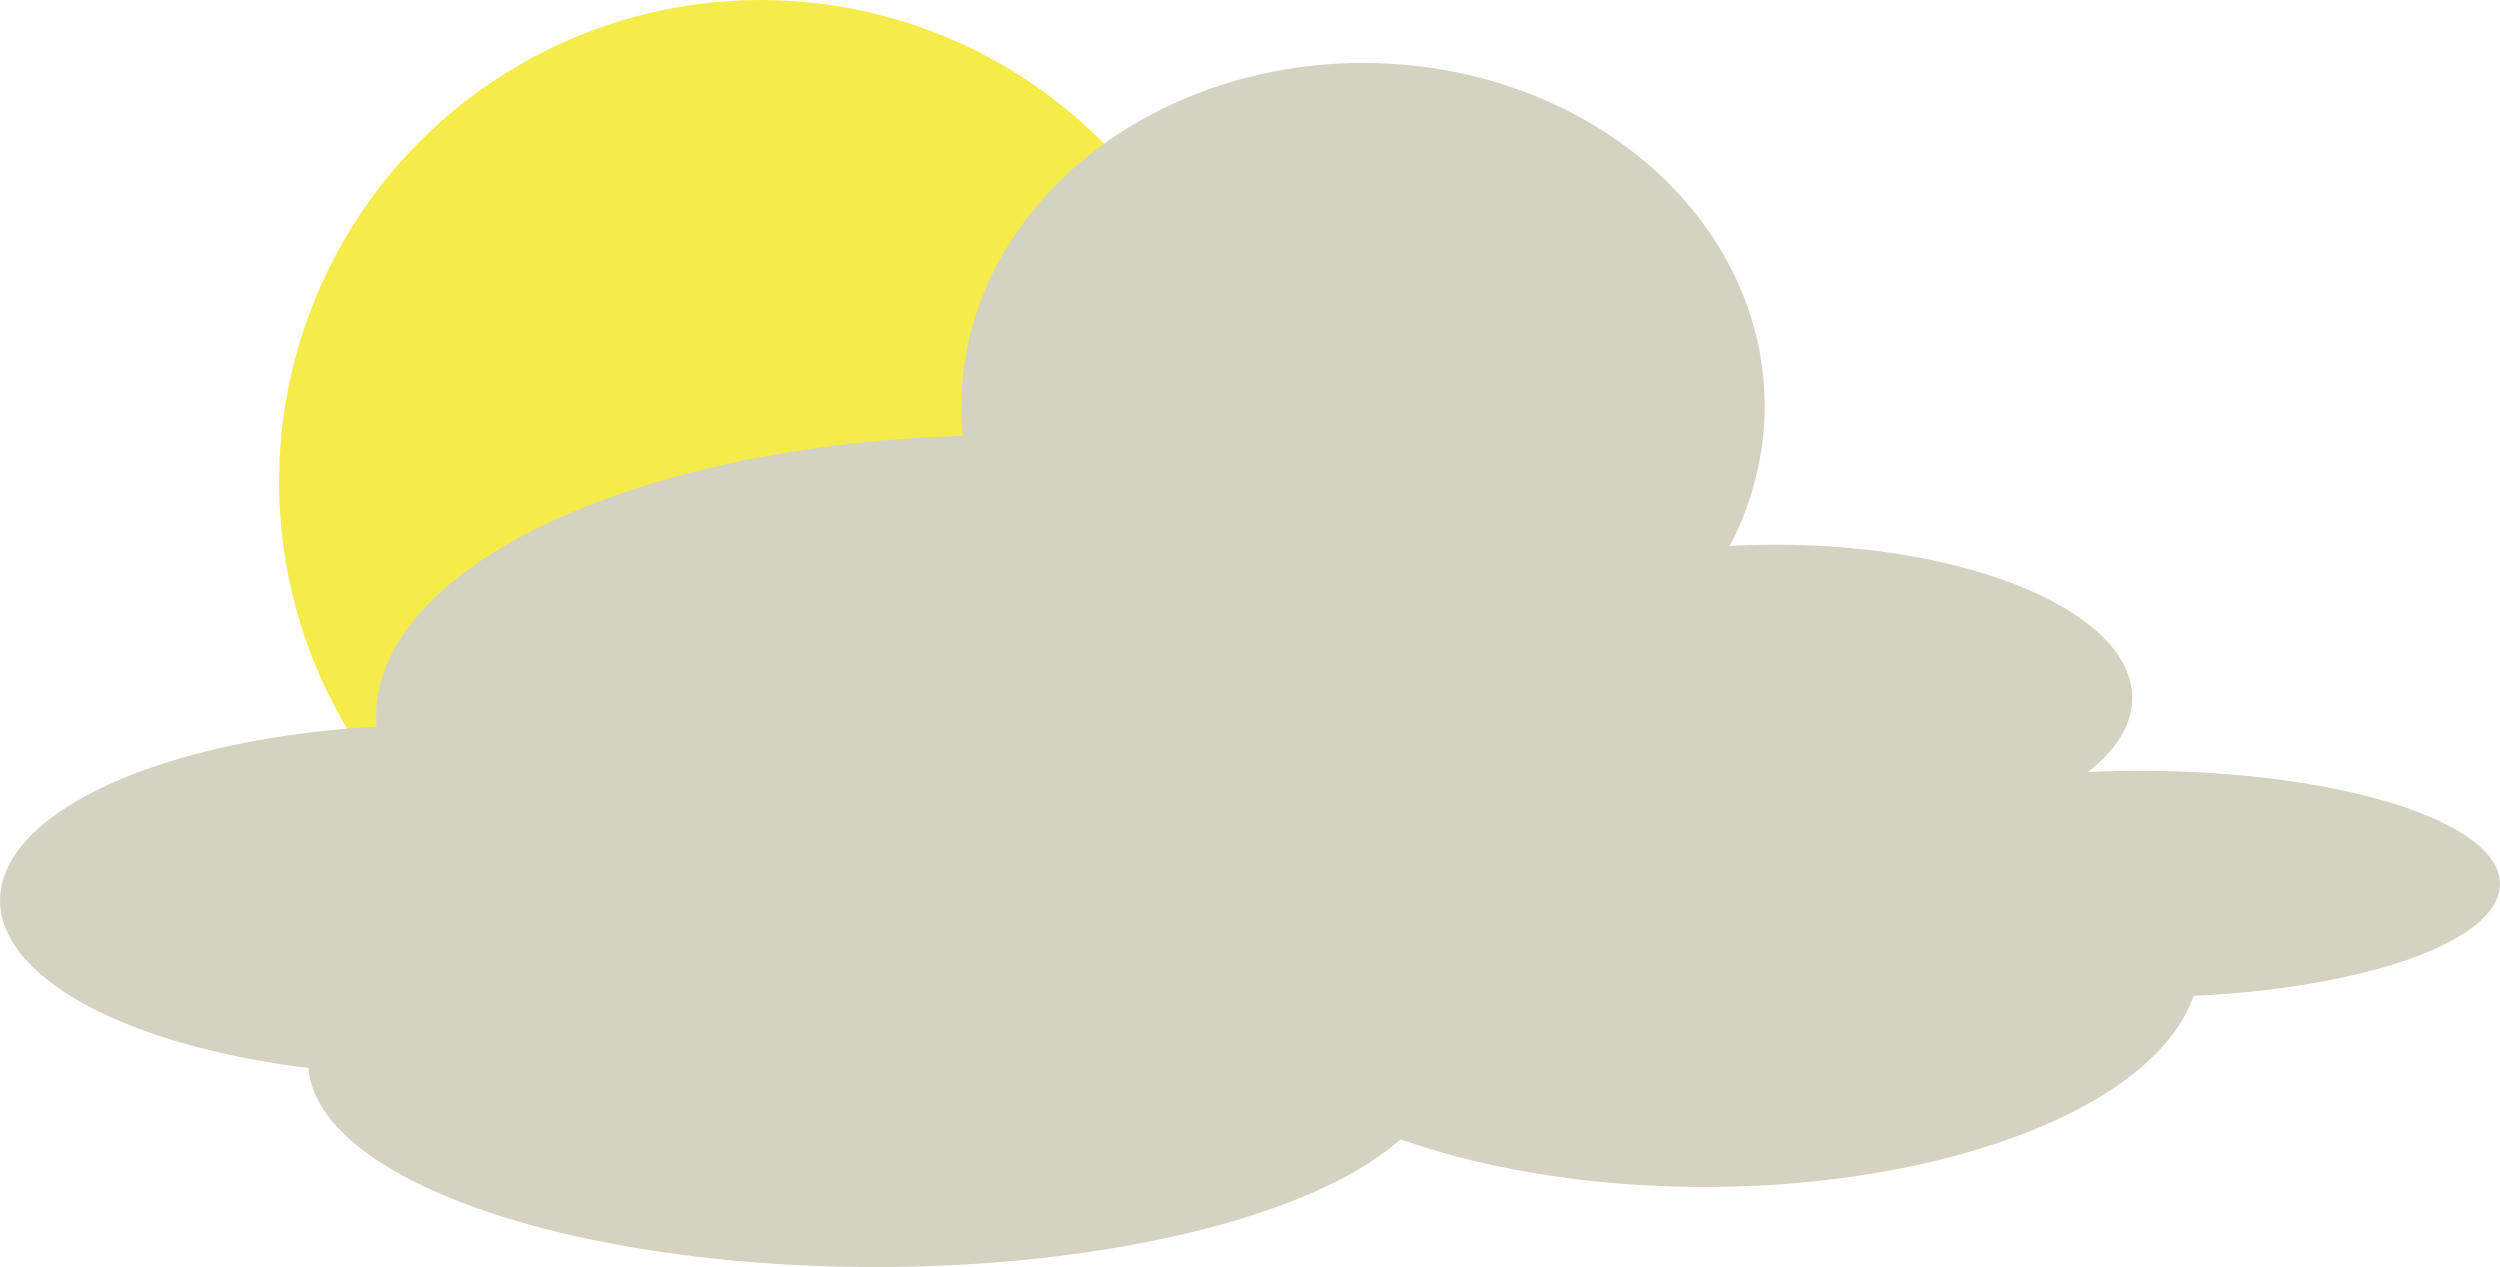 <!-- Generator: Adobe Illustrator 23.0.6, SVG Export Plug-In  -->
<svg version="1.1" xmlns="http://www.w3.org/2000/svg" xmlns:xlink="http://www.w3.org/1999/xlink" x="0px" y="0px" width="92.99px"
	 height="47.13px" viewBox="0 0 92.99 47.13" style="enable-background:new 0 0 92.99 47.13;" xml:space="preserve">
<style type="text/css">
	.st0{fill:#F5EC4A;}
	.st1{fill:#D4D3C2;}
</style>
<defs>
</defs>
<g>
	<circle class="st0" cx="28.3" cy="17.92" r="17.92"/>
	<g>
		<ellipse class="st1" cx="37.3" cy="26.64" rx="23.31" ry="10.45"/>
		<ellipse class="st1" cx="50.7" cy="15.1" rx="14.94" ry="12.76"/>
		<ellipse class="st1" cx="63.4" cy="35.73" rx="18.42" ry="8.42"/>
		<ellipse class="st1" cx="66.05" cy="25.96" rx="13.26" ry="5.7"/>
		<ellipse class="st1" cx="32.55" cy="39.53" rx="21.08" ry="7.6"/>
		<ellipse class="st1" cx="16.19" cy="33.49" rx="16.19" ry="6.52"/>
		<ellipse class="st1" cx="79.59" cy="32.88" rx="13.4" ry="4.21"/>
	</g>
</g>
</svg>
